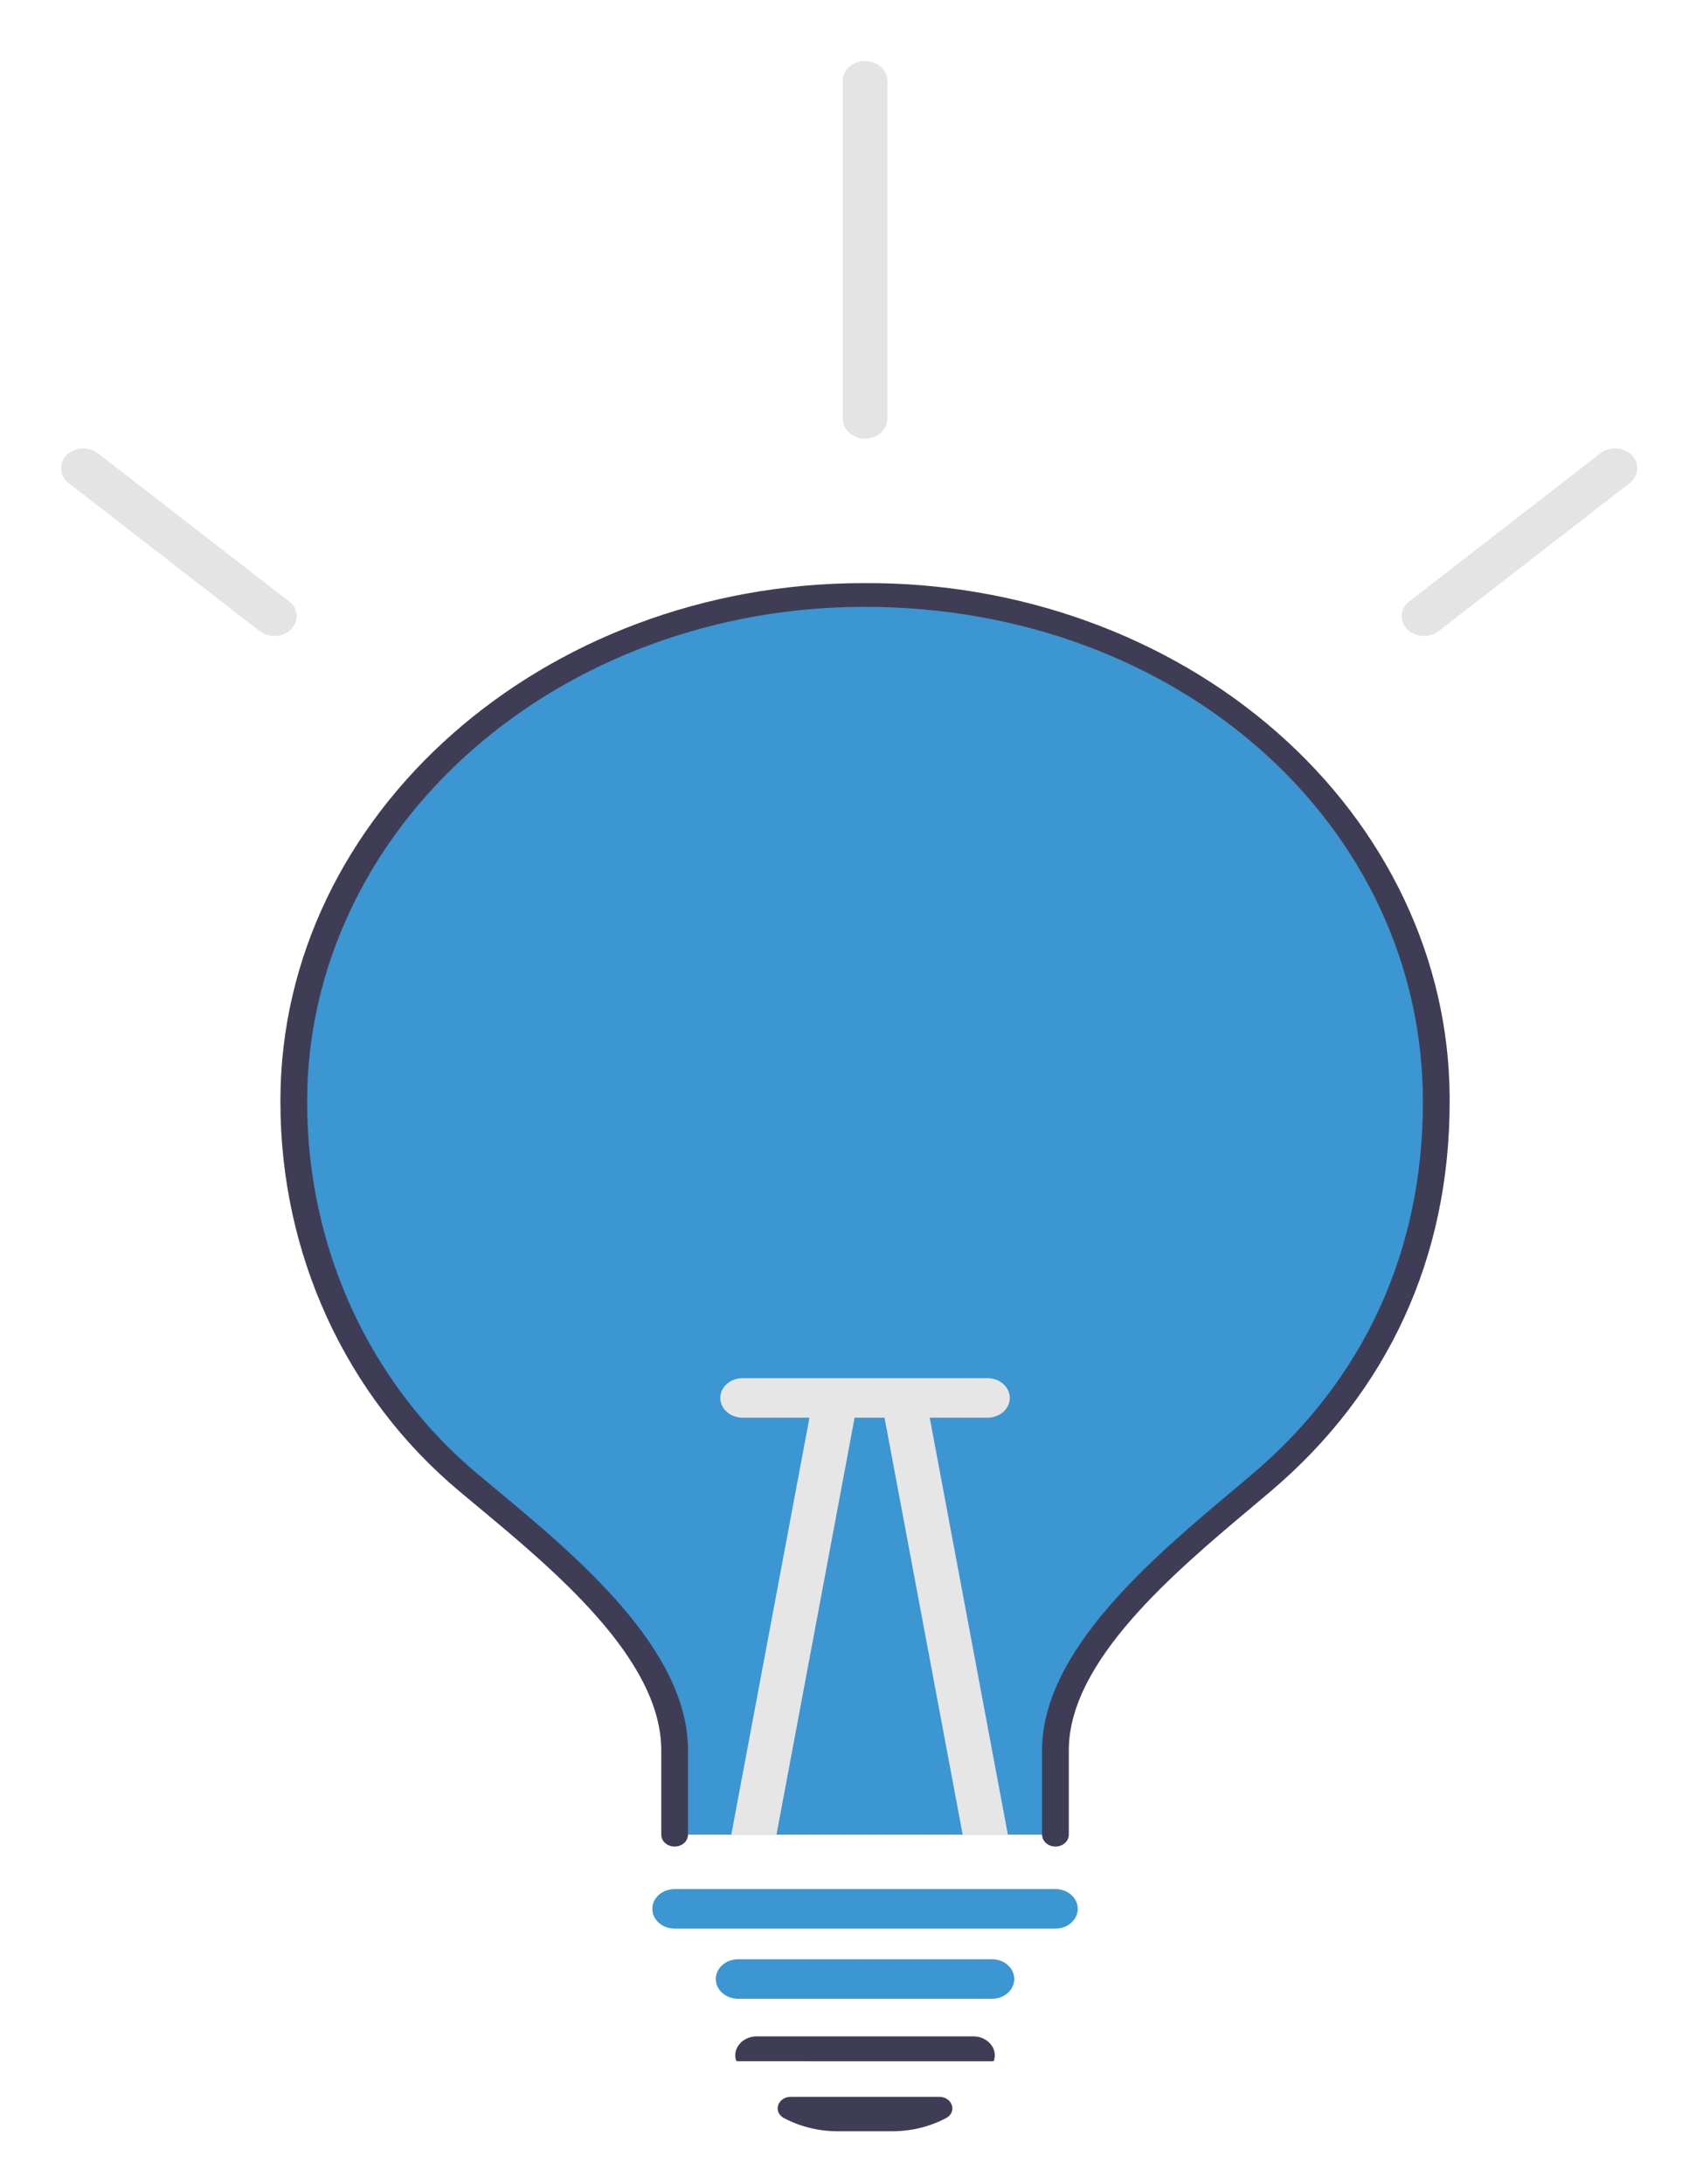 <svg width="139" height="179" viewBox="0 0 139 179" fill="none" xmlns="http://www.w3.org/2000/svg">
<g id="undraw_lightbulb_moment_re_ulyo 3" clip-path="url(#clip0_105_273)" filter="url(#filter0_d_105_273)">
<path id="Vector" d="M112.718 85.319C112.718 97.841 107.789 108.532 98.41 116.488C91.755 122.137 81.503 130.054 81.503 138.425V145.35H50.289V138.425C50.289 129.966 39.997 122.033 33.382 116.488C24.215 108.811 19.075 97.394 19.075 85.319V85.063C19.115 74.041 24.085 63.484 32.893 55.715C41.701 47.946 53.624 43.601 66.04 43.635C78.457 43.669 90.35 48.079 99.103 55.896C107.857 63.714 112.754 74.297 112.718 85.319Z" fill="#3B96D1"/>
<path id="Path 2546" d="M81.503 146.323C81.212 146.323 80.933 146.22 80.728 146.038C80.523 145.856 80.407 145.608 80.407 145.351V138.424C80.407 130.282 89.454 122.68 96.059 117.13C96.607 116.669 97.14 116.223 97.652 115.787C106.79 108.033 111.62 97.497 111.62 85.32C111.62 62.56 91.536 44.731 65.897 44.731H65.767C53.701 44.743 42.131 48.996 33.587 56.559C25.043 64.122 20.22 74.38 20.173 85.091V85.318C20.173 97.244 25.262 108.348 34.135 115.783C34.585 116.16 35.052 116.548 35.531 116.946C42.222 122.507 51.385 130.122 51.385 138.424V145.351C51.385 145.608 51.27 145.856 51.065 146.038C50.859 146.22 50.581 146.323 50.29 146.323C50 146.323 49.721 146.22 49.516 146.038C49.31 145.856 49.195 145.608 49.195 145.351V138.424C49.195 130.965 40.433 123.683 34.034 118.364C33.552 117.964 33.085 117.574 32.632 117.195C23.322 109.394 17.982 97.776 17.982 85.318V85.085C18.055 61.737 39.48 42.786 65.764 42.786H65.899C78.54 42.727 90.69 47.129 99.675 55.022C108.66 62.916 113.745 73.654 113.81 84.875C113.811 85.023 113.811 85.171 113.81 85.32C113.81 98.041 108.746 109.062 99.166 117.192C98.652 117.629 98.116 118.079 97.565 118.542C91.249 123.85 82.597 131.118 82.597 138.424V145.351C82.597 145.608 82.481 145.856 82.276 146.038C82.07 146.22 81.792 146.323 81.501 146.323H81.503Z" fill="#3F3D56"/>
<path id="Path 2547" d="M76.301 158.798H55.492C55.008 158.798 54.544 158.627 54.201 158.323C53.859 158.019 53.666 157.607 53.666 157.177C53.666 156.748 53.859 156.336 54.201 156.032C54.544 155.728 55.008 155.557 55.492 155.557H76.301C76.785 155.557 77.25 155.728 77.592 156.032C77.934 156.336 78.127 156.748 78.127 157.177C78.127 157.607 77.934 158.019 77.592 158.323C77.25 158.627 76.785 158.798 76.301 158.798Z" fill="#3B96D1"/>
<path id="Vector_2" d="M68.134 169.654H63.656C62.1 169.655 60.574 169.28 59.24 168.568C59.043 168.466 58.889 168.308 58.806 168.119C58.722 167.93 58.712 167.721 58.777 167.527C58.837 167.327 58.97 167.15 59.155 167.025C59.34 166.899 59.567 166.832 59.8 166.833H71.99C72.223 166.832 72.449 166.899 72.634 167.025C72.82 167.15 72.953 167.327 73.013 167.527C73.078 167.721 73.068 167.93 72.984 168.119C72.9 168.308 72.747 168.466 72.549 168.568C71.216 169.28 69.69 169.655 68.134 169.654Z" fill="#3F3D56"/>
<path id="Vector_3" d="M76.304 163.916L55.371 163.914L55.307 163.791C55.245 163.564 55.242 163.327 55.299 163.099C55.356 162.871 55.471 162.658 55.635 162.476C55.801 162.288 56.014 162.137 56.255 162.033C56.497 161.93 56.762 161.876 57.031 161.876H74.758C75.027 161.876 75.292 161.93 75.534 162.033C75.776 162.137 75.988 162.288 76.154 162.476C76.317 162.656 76.431 162.866 76.489 163.091C76.546 163.316 76.546 163.55 76.487 163.774L76.454 163.9L76.304 163.916Z" fill="#3F3D56"/>
<path id="Path 2548" d="M17.487 47.124C17.046 47.124 16.619 46.983 16.287 46.724L0.611 34.578C0.252 34.294 0.034 33.895 0.004 33.469C-0.027 33.043 0.134 32.624 0.45 32.302C0.767 31.981 1.213 31.783 1.693 31.752C2.172 31.721 2.646 31.859 3.012 32.137L18.688 44.283C18.968 44.5 19.167 44.788 19.258 45.108C19.349 45.428 19.327 45.764 19.197 46.073C19.066 46.382 18.832 46.648 18.527 46.836C18.221 47.024 17.859 47.124 17.487 47.124V47.124Z" fill="#E4E4E4"/>
<path id="Path 2549" d="M111.706 47.124C111.334 47.124 110.972 47.023 110.666 46.836C110.361 46.648 110.127 46.382 109.996 46.073C109.866 45.764 109.844 45.427 109.935 45.107C110.026 44.787 110.225 44.5 110.505 44.283L126.181 32.135C126.546 31.858 127.02 31.719 127.5 31.75C127.98 31.781 128.426 31.979 128.742 32.301C129.059 32.623 129.219 33.042 129.189 33.468C129.159 33.894 128.941 34.292 128.581 34.576L112.905 46.723C112.574 46.981 112.147 47.124 111.706 47.124Z" fill="#E4E4E4"/>
<path id="Path 2550" d="M81.503 153.047H50.289C49.805 153.047 49.34 152.877 48.998 152.573C48.656 152.269 48.463 151.857 48.463 151.427C48.463 150.997 48.656 150.585 48.998 150.281C49.34 149.977 49.805 149.807 50.289 149.807H81.503C81.987 149.807 82.451 149.977 82.794 150.281C83.136 150.585 83.329 150.997 83.329 151.427C83.329 151.857 83.136 152.269 82.794 152.573C82.451 152.877 81.987 153.047 81.503 153.047Z" fill="#3B96D1"/>
<path id="Vector_4" d="M65.129 110.717L58.638 145.35H54.933L61.526 110.185C61.605 109.761 61.871 109.382 62.265 109.132C62.659 108.882 63.149 108.781 63.627 108.852C64.105 108.922 64.531 109.158 64.813 109.508C65.095 109.858 65.209 110.292 65.129 110.717Z" fill="#E6E6E6"/>
<path id="Vector_5" d="M77.604 145.35H73.899L67.407 110.717C67.328 110.292 67.442 109.858 67.724 109.508C68.005 109.158 68.432 108.922 68.91 108.852C69.388 108.781 69.877 108.882 70.272 109.132C70.665 109.382 70.931 109.761 71.011 110.185L77.604 145.35Z" fill="#E6E6E6"/>
<path id="Path 2551" d="M54.033 109.559C54.033 109.13 54.225 108.717 54.567 108.414C54.91 108.11 55.374 107.939 55.858 107.939H75.935C76.419 107.939 76.883 108.11 77.226 108.414C77.568 108.717 77.76 109.13 77.76 109.559C77.76 109.989 77.568 110.401 77.226 110.705C76.883 111.009 76.419 111.18 75.935 111.18H55.858C55.374 111.18 54.91 111.009 54.567 110.705C54.225 110.401 54.033 109.989 54.033 109.559Z" fill="#E6E6E6"/>
<path id="Path 2553" d="M65.897 30.949C65.413 30.949 64.948 30.778 64.606 30.474C64.264 30.171 64.071 29.759 64.071 29.329V1.62C64.071 1.191 64.264 0.778 64.606 0.475C64.948 0.171 65.413 0 65.897 0C66.381 0 66.845 0.171 67.187 0.475C67.53 0.778 67.722 1.191 67.722 1.62V29.329C67.722 29.759 67.53 30.171 67.187 30.474C66.845 30.778 66.381 30.949 65.897 30.949Z" fill="#E4E4E4"/>
</g>
<defs>
<filter id="filter0_d_105_273" x="0" y="0" width="147" height="184" filterUnits="userSpaceOnUse" color-interpolation-filters="sRGB">
<feFlood flood-opacity="0" result="BackgroundImageFix"/>
<feColorMatrix in="SourceAlpha" type="matrix" values="0 0 0 0 0 0 0 0 0 0 0 0 0 0 0 0 0 0 127 0" result="hardAlpha"/>
<feOffset dx="5" dy="5"/>
<feGaussianBlur stdDeviation="2"/>
<feComposite in2="hardAlpha" operator="out"/>
<feColorMatrix type="matrix" values="0 0 0 0 0.958 0 0 0 0 0.958 0 0 0 0 0.958 0 0 0 1 0"/>
<feBlend mode="normal" in2="BackgroundImageFix" result="effect1_dropShadow_105_273"/>
<feBlend mode="normal" in="SourceGraphic" in2="effect1_dropShadow_105_273" result="shape"/>
</filter>
<clipPath id="clip0_105_273">
<rect width="138" height="175" fill="white"/>
</clipPath>
</defs>
</svg>
